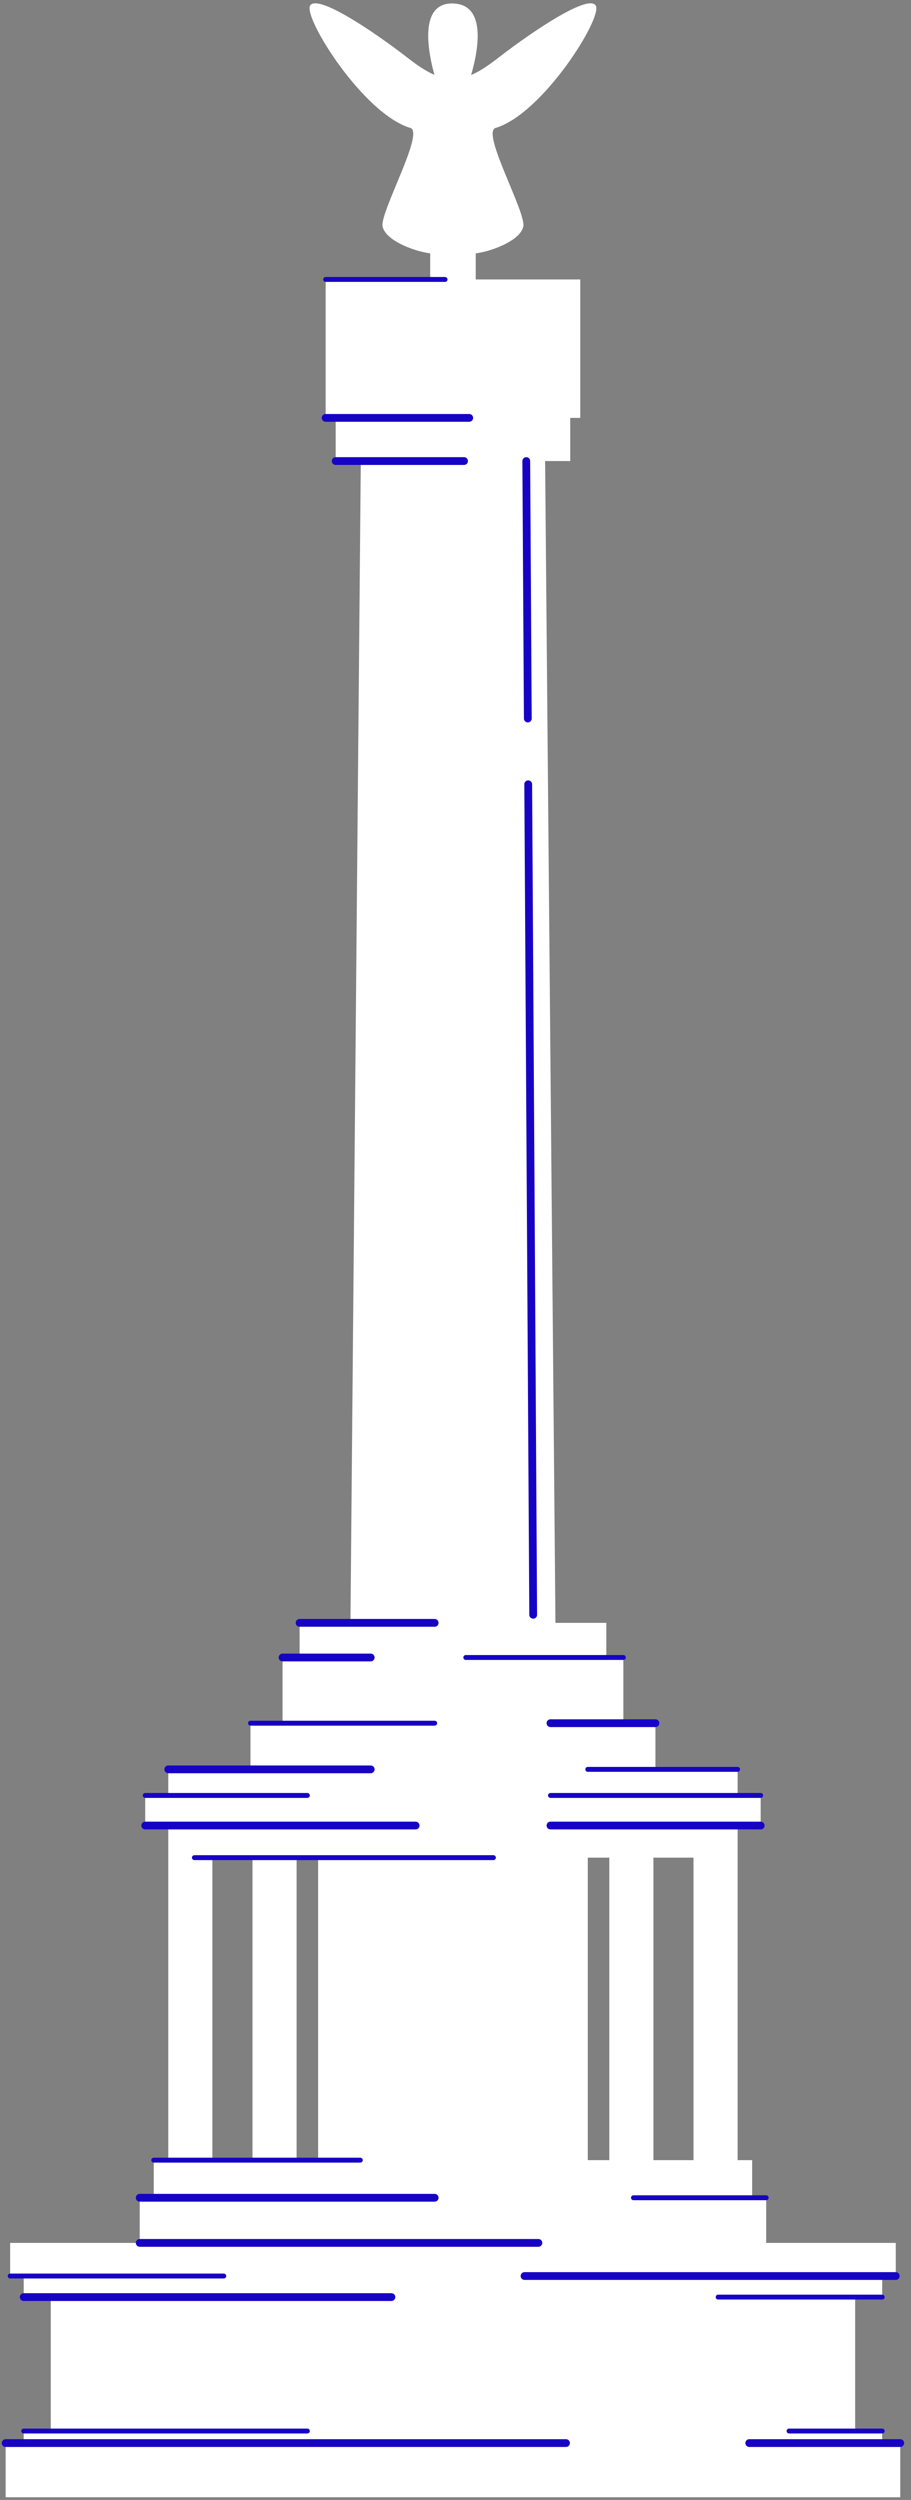 <svg xmlns="http://www.w3.org/2000/svg" width="93" height="255" viewBox="0 0 93 255">
    <rect x="0" y="0" width="93" height="255" fill="#808080" stroke="none"/>
    <g fill="none" fill-rule="evenodd">
        <path fill="#FFF" d="M66.706 220.34h4.092v-30.856h-4.092v30.856zm-6.704 0h2.2v-30.856h-2.2v30.856zm-29.725 0h2.2v-30.856h-2.2v30.856zm-8.596 0h4.094v-30.856H21.68v30.856zm68.38 28.86v-1.229H87.3v-13.663h2.762v-2.148h1.382v-3.377H78.217v-4.606h-1.432v-3.837H75.3v-34.131h2.353v-3.07H75.3v-2.66H66.91v-4.709h-3.275v-6.702h-1.74v-3.532h-5.192L55.648 47.028h2.564v-4.401h1.024V28.504H48.564v-2.66c1.637-.205 4.55-1.303 4.858-2.736.307-1.433-4.326-9.612-2.832-10.057C55.4 11.617 61.54 1.793 60.823.575c-.717-1.217-6.294 2.497-9.875 5.26-.978.755-1.892 1.41-2.853 1.817.838-2.884 1.493-7.298-1.95-7.298-3.476 0-2.377 5.194-1.795 7.283-.95-.41-1.851-1.055-2.818-1.802-3.582-2.763-9.158-6.477-9.874-5.26-.717 1.218 5.423 11.042 10.232 12.476 1.494.445-3.14 8.624-2.832 10.057.307 1.433 3.222 2.53 4.859 2.735v2.661H33.245v14.123h1.024v4.4h2.563l-1.056 118.51h-5.192v3.53h-1.739v6.703H25.57v4.708h-8.39v2.661h-2.355v3.07h2.354v34.131h-1.483v3.837h-1.433v4.606H1.037v3.377H2.42v2.148h2.763v13.663H2.419v1.229H.577v5.526h91.325V249.2h-1.84z"/>
        <path stroke="#1703C4" stroke-linecap="round" stroke-linejoin="round" stroke-width=".794" d="M.577 249.2h57.206"/>
        <path stroke="#1703C4" stroke-linecap="round" stroke-linejoin="round" stroke-width=".5" d="M2.419 247.971h28.959"/>
        <path stroke="#1703C4" stroke-linecap="round" stroke-linejoin="round" stroke-width=".794" d="M2.419 234.309H39.96"/>
        <path stroke="#1703C4" stroke-linecap="round" stroke-linejoin="round" stroke-width=".5" d="M1.037 232.16h21.806"/>
        <path stroke="#1703C4" stroke-linecap="round" stroke-linejoin="round" stroke-width=".794" d="M91.443 232.16H53.548"/>
        <path stroke="#1703C4" stroke-linecap="round" stroke-linejoin="round" stroke-width=".5" d="M90.061 234.309H73.314M90.061 247.971H80.55"/>
        <path stroke="#1703C4" stroke-linecap="round" stroke-linejoin="round" stroke-width=".794" d="M91.903 249.2H76.489M14.263 224.177h30.11M14.263 228.782h40.698"/>
        <path stroke="#1703C4" stroke-linecap="round" stroke-linejoin="round" stroke-width=".5" d="M78.217 224.177H64.666M15.695 220.34h21.089"/>
        <path stroke="#1703C4" stroke-linecap="round" stroke-linejoin="round" stroke-width=".794" d="M14.826 186.209H42.43"/>
        <path stroke="#1703C4" stroke-linecap="round" stroke-linejoin="round" stroke-width=".5" d="M14.826 183.14h16.551"/>
        <path stroke="#1703C4" stroke-linecap="round" stroke-linejoin="round" stroke-width=".794" d="M17.18 180.479h20.663"/>
        <path stroke="#1703C4" stroke-linecap="round" stroke-linejoin="round" stroke-width=".5" d="M60.003 180.479H75.3M77.654 183.14H56.195"/>
        <path stroke="#1703C4" stroke-linecap="round" stroke-linejoin="round" stroke-width=".794" d="M77.654 186.209H56.195"/>
        <path stroke="#1703C4" stroke-linecap="round" stroke-linejoin="round" stroke-width=".5" d="M19.843 189.484h30.529M25.57 175.77h18.803"/>
        <path stroke="#1703C4" stroke-linecap="round" stroke-linejoin="round" stroke-width=".794" d="M28.845 169.068h8.998M30.584 165.536h13.788"/>
        <path stroke="#1703C4" stroke-linecap="round" stroke-linejoin="round" stroke-width=".5" d="M63.635 169.068H47.55"/>
        <path stroke="#1703C4" stroke-linecap="round" stroke-linejoin="round" stroke-width=".794" d="M66.91 175.77H56.196M33.245 42.626h14.657M34.268 47.028h13.104"/>
        <path stroke="#1703C4" stroke-linecap="round" stroke-linejoin="round" stroke-width=".5" d="M33.245 28.504h12.187"/>
        <path stroke="#1703C4" stroke-linecap="round" stroke-linejoin="round" stroke-width=".794" d="M53.923 79.997l.508 84.717M53.725 47.028l.157 26.263"/>
    </g>
</svg>
